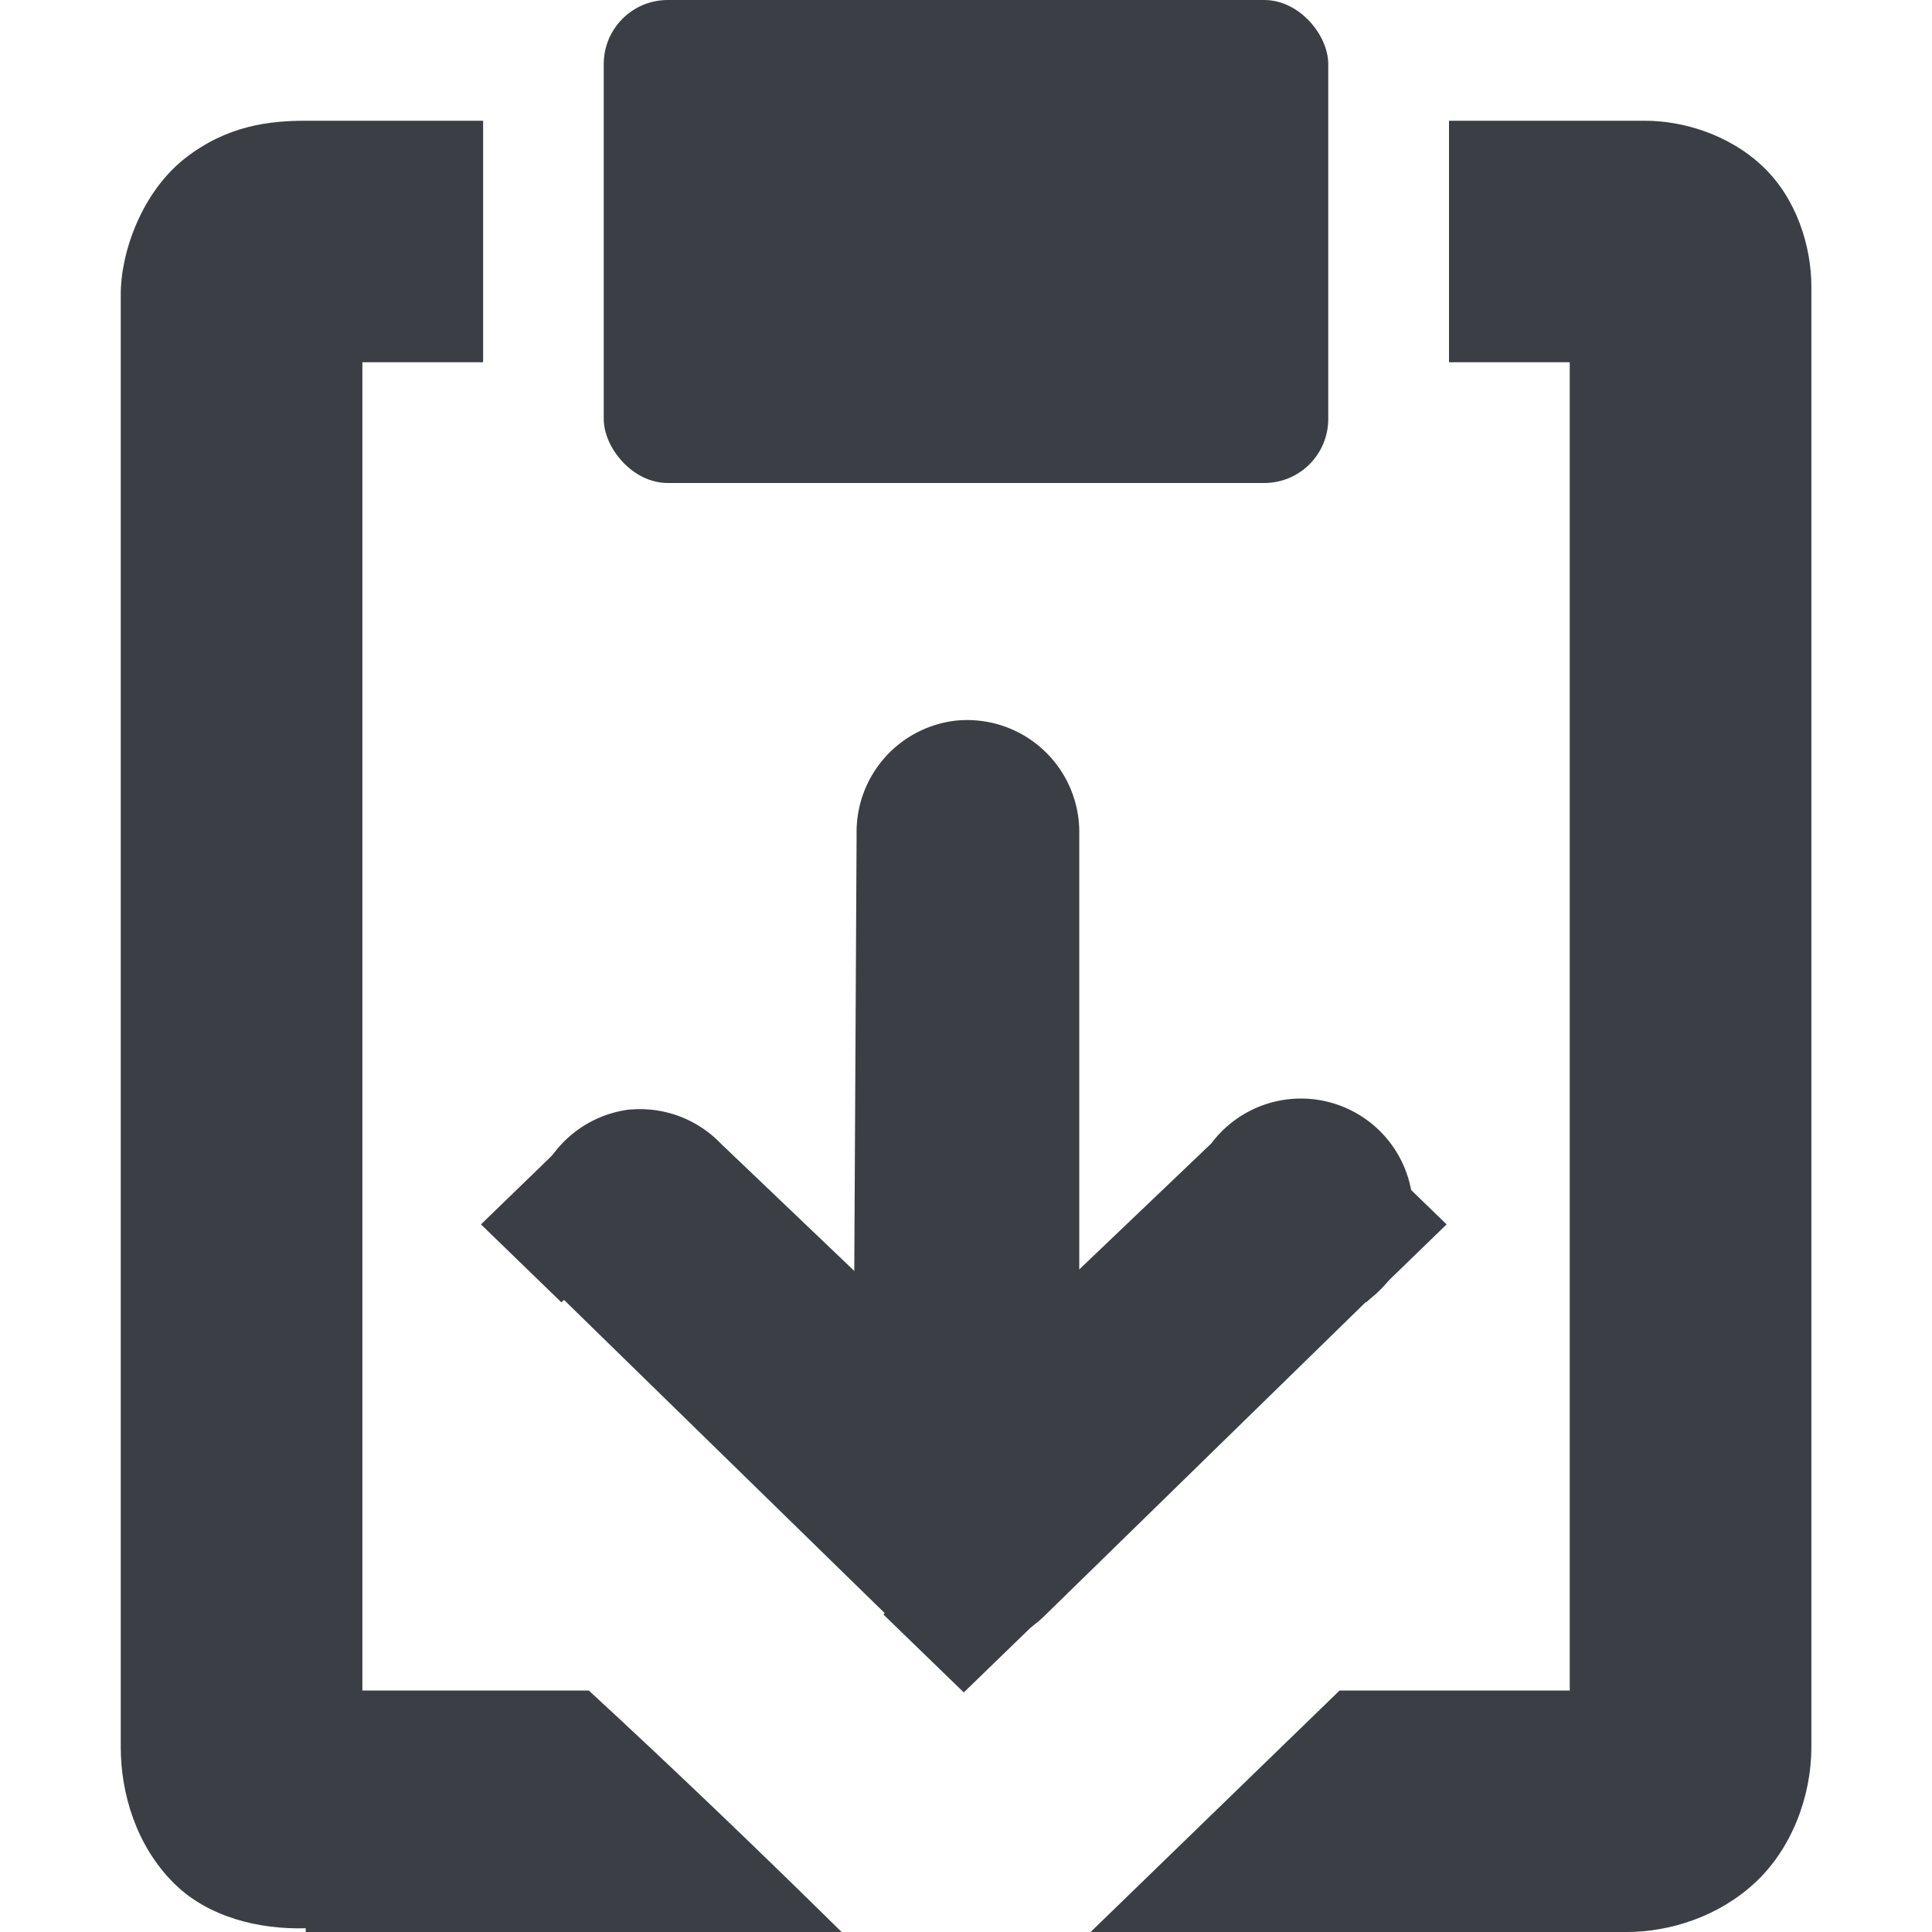 <?xml version='1.0'?><svg height='16' version='1.1' width='16' xmlns='http://www.w3.org/2000/svg'><g transform='translate(-97,-123)'><rect height='4' rx='0.53' ry='0.53' style='fill:#3b3f45' width='6' x='102' y='123'/><path d='m 99.531,124 c -0.292,0 -0.648,0.036 -1,0.312 C 98.179,124.589 98,125.081 98,125.438 l 0,12.031 c 0,0.384 0.128,0.815 0.438,1.125 0.285,0.285 0.71,0.386 1.094,0.375 l 0,0.031 0.094,0 4.344,0 c -0.689,-0.679 -1.392,-1.353 -2.094,-2 l -1.875,0 0,-11 1,0 0,-2 -1.469,0 z m 9.469,0 0,2 1,0 0,11 -1.906,0 -2.062,2 4.438,0 c 0.362,0 0.761,-0.128 1.062,-0.406 0.302,-0.278 0.469,-0.711 0.469,-1.125 l 0,-12.094 c 0,-0.333 -0.12,-0.73 -0.406,-1 C 111.307,124.105 110.924,124 110.625,124 L 109,124 z' style='fill:#3b3f45;stroke-width:2'/><path d='m 102.219,132.188 a 0.928,0.928 0 0 0 -0.531,1.594 l 2.656,2.594 a 0.928,0.928 0 0 0 1.312,0 l 2.656,-2.594 a 0.928,0.928 0 1 0 -1.281,-1.312 l -2.031,1.938 -2.031,-1.938 a 0.928,0.928 0 0 0 -0.75,-0.281 z' style='fill:#3b3f45;stroke-width:1.856;enable-background:new'/><rect height='0.928' style='fill:#3b3f45;stroke-width:2;enable-background:new' transform='matrix(-0.718,0.696,-0.718,-0.696,0,0)' width='0.928' x='24.396' y='-171.538'/><path d='m 104.906,128.969 a 0.928,0.928 0 0 0 -0.812,0.938 l -0.031,5.812 a 0.938,0.938 0 0 0 1.875,0 l 0,-5.812 a 0.928,0.928 0 0 0 -1.031,-0.938 z' style='fill:#3b3f45;stroke-width:1.856;enable-background:new'/><rect height='0.928' style='fill:#3b3f45;fill-rule:nonzero;stroke-width:2' transform='matrix(-0.718,0.696,-0.718,-0.696,0,0)' width='0.928' x='24.396' y='-166.897'/><rect height='0.928' style='fill:#3b3f45;fill-rule:nonzero;stroke-width:2' transform='matrix(-0.718,0.696,-0.718,-0.696,0,0)' width='0.928' x='19.755' y='-171.538'/></g></svg>